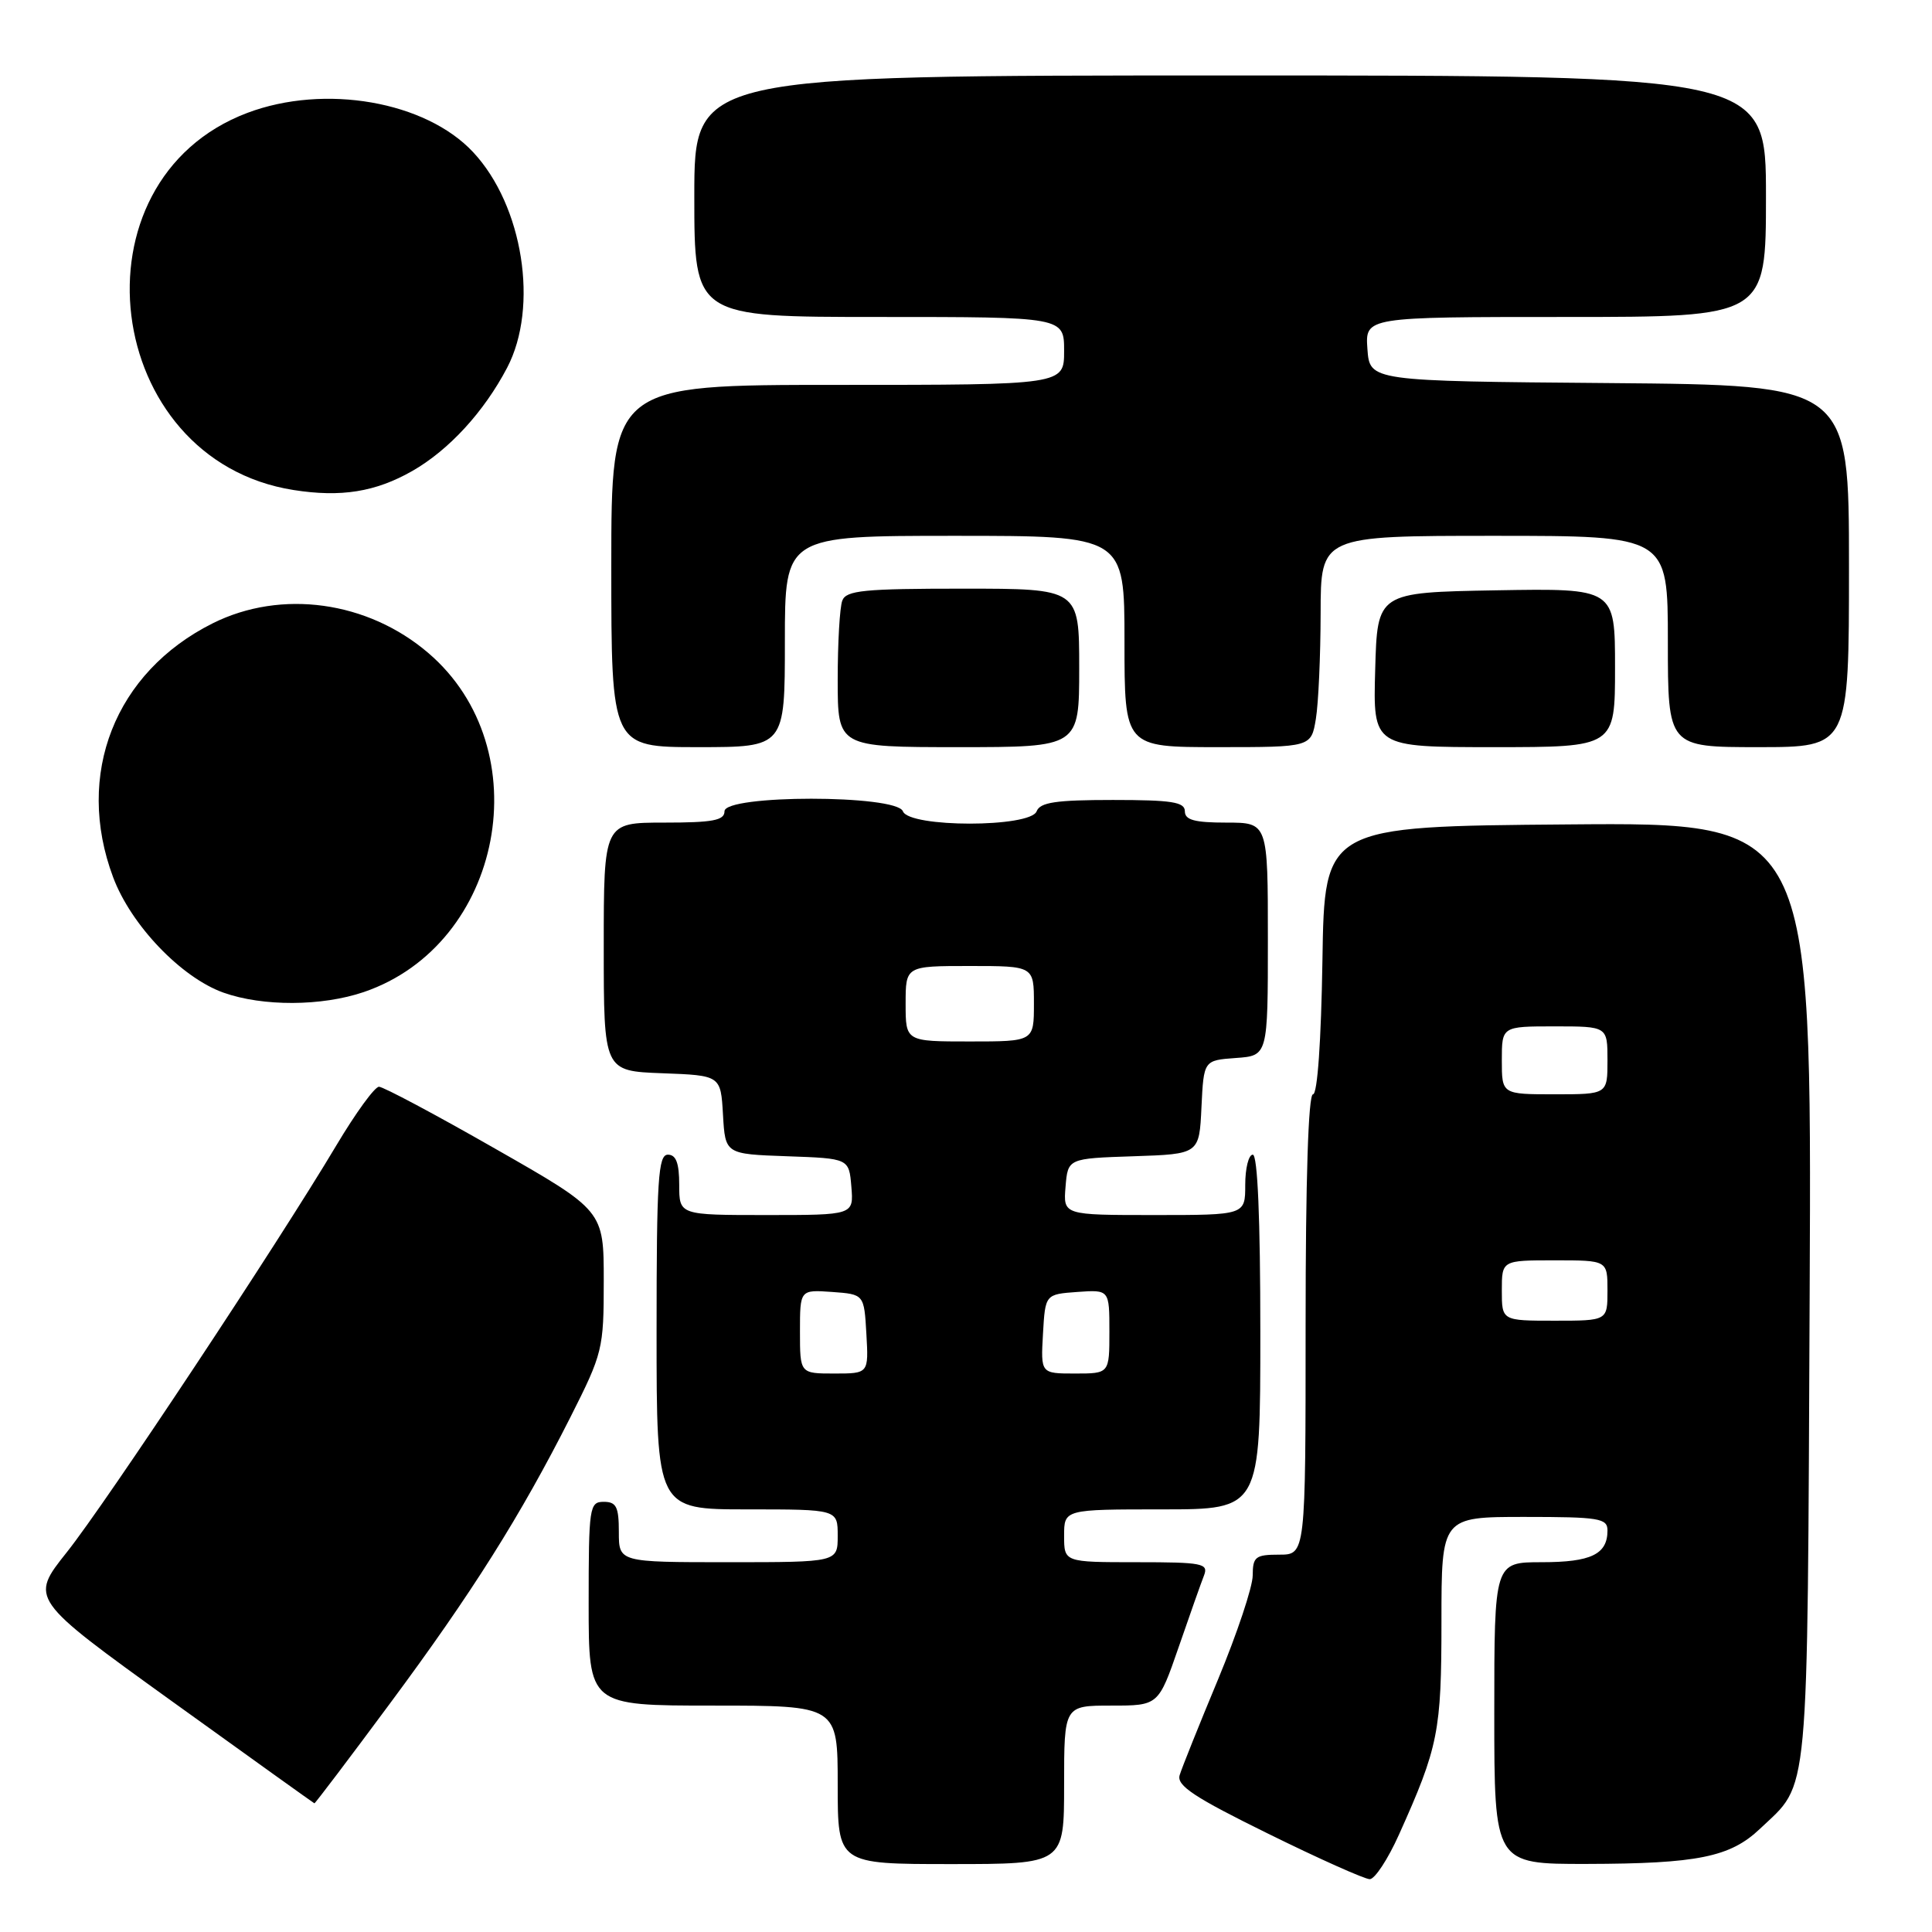 <?xml version="1.0" encoding="UTF-8" standalone="no"?>
<!DOCTYPE svg PUBLIC "-//W3C//DTD SVG 1.1//EN" "http://www.w3.org/Graphics/SVG/1.1/DTD/svg11.dtd" >
<svg xmlns="http://www.w3.org/2000/svg" xmlns:xlink="http://www.w3.org/1999/xlink" version="1.1" viewBox="0 0 256 256">
 <g >
 <path fill="currentColor"
d=" M 185.36 243.12 C 190.60 231.47 191.00 229.44 191.00 214.87 C 191.00 201.00 191.00 201.00 202.00 201.00 C 211.93 201.00 213.00 201.18 213.00 202.80 C 213.00 205.95 210.82 207.00 204.30 207.00 C 198.00 207.00 198.00 207.00 198.00 227.00 C 198.00 247.00 198.00 247.00 210.25 246.98 C 224.94 246.95 229.26 246.07 233.20 242.33 C 239.82 236.04 239.47 239.79 239.79 171.24 C 240.07 108.97 240.07 108.97 207.79 109.24 C 175.50 109.50 175.50 109.50 175.23 127.25 C 175.06 137.95 174.57 145.00 173.98 145.00 C 173.36 145.00 173.00 156.31 173.00 175.50 C 173.00 206.00 173.00 206.00 169.50 206.00 C 166.35 206.00 166.00 206.28 165.99 208.75 C 165.99 210.26 163.92 216.45 161.41 222.50 C 158.89 228.55 156.59 234.28 156.31 235.22 C 155.89 236.60 158.25 238.16 168.03 242.97 C 174.76 246.29 180.83 249.00 181.50 249.00 C 182.17 249.00 183.91 246.35 185.36 243.12 Z  M 141.00 236.50 C 141.00 226.00 141.00 226.00 147.25 226.00 C 153.50 226.00 153.50 226.00 156.18 218.25 C 157.65 213.99 159.16 209.71 159.54 208.75 C 160.15 207.16 159.35 207.00 150.61 207.00 C 141.00 207.00 141.00 207.00 141.00 203.50 C 141.00 200.00 141.00 200.00 154.00 200.00 C 167.00 200.00 167.00 200.00 167.00 176.50 C 167.00 161.50 166.64 153.00 166.00 153.00 C 165.45 153.00 165.00 154.80 165.00 157.00 C 165.00 161.00 165.00 161.00 152.94 161.00 C 140.88 161.00 140.88 161.00 141.19 157.25 C 141.50 153.50 141.50 153.50 150.20 153.21 C 158.91 152.92 158.91 152.92 159.20 146.71 C 159.50 140.50 159.50 140.50 163.75 140.19 C 168.00 139.89 168.00 139.89 168.00 124.44 C 168.00 109.00 168.00 109.00 162.50 109.00 C 158.28 109.00 157.00 108.65 157.00 107.50 C 157.00 106.27 155.27 106.00 147.47 106.00 C 139.92 106.00 137.82 106.31 137.36 107.50 C 136.53 109.68 120.47 109.68 119.64 107.50 C 118.78 105.28 96.00 105.28 96.00 107.50 C 96.00 108.71 94.44 109.00 88.00 109.00 C 80.00 109.00 80.00 109.00 80.00 125.46 C 80.00 141.92 80.00 141.92 87.75 142.21 C 95.50 142.50 95.50 142.50 95.80 147.71 C 96.10 152.92 96.10 152.92 104.30 153.21 C 112.50 153.50 112.50 153.50 112.81 157.25 C 113.12 161.00 113.12 161.00 101.56 161.00 C 90.00 161.00 90.00 161.00 90.00 157.00 C 90.00 154.11 89.58 153.00 88.50 153.00 C 87.21 153.00 87.00 156.28 87.00 176.50 C 87.00 200.00 87.00 200.00 99.00 200.00 C 111.00 200.00 111.00 200.00 111.00 203.50 C 111.00 207.00 111.00 207.00 96.50 207.00 C 82.00 207.00 82.00 207.00 82.00 203.00 C 82.00 199.67 81.67 199.00 80.00 199.00 C 78.10 199.00 78.00 199.67 78.00 212.50 C 78.00 226.00 78.00 226.00 94.50 226.00 C 111.00 226.00 111.00 226.00 111.00 236.50 C 111.00 247.00 111.00 247.00 126.00 247.00 C 141.00 247.00 141.00 247.00 141.00 236.50 Z  M 51.65 225.75 C 62.53 211.09 68.95 200.90 75.59 187.77 C 79.86 179.31 80.00 178.75 80.00 169.73 C 80.00 160.41 80.00 160.41 65.62 152.21 C 57.72 147.69 50.78 144.00 50.22 144.00 C 49.65 144.00 47.12 147.49 44.58 151.75 C 36.85 164.73 14.08 199.11 8.86 205.67 C 3.94 211.85 3.94 211.85 22.72 225.38 C 33.05 232.82 41.57 238.92 41.66 238.95 C 41.75 238.98 46.25 233.04 51.65 225.75 Z  M 48.21 131.45 C 66.68 125.15 71.61 99.24 56.76 86.53 C 48.72 79.64 37.28 78.06 28.21 82.58 C 15.22 89.06 9.89 102.62 14.99 116.24 C 17.36 122.58 24.01 129.53 29.61 131.53 C 34.82 133.38 42.62 133.35 48.21 131.45 Z  M 104.00 85.00 C 104.00 71.00 104.00 71.00 126.50 71.00 C 149.00 71.00 149.00 71.00 149.00 85.00 C 149.00 99.00 149.00 99.00 161.37 99.00 C 173.74 99.00 173.74 99.00 174.36 95.25 C 174.70 93.19 174.98 86.89 174.99 81.25 C 175.00 71.00 175.00 71.00 198.00 71.00 C 221.00 71.00 221.00 71.00 221.00 85.00 C 221.00 99.00 221.00 99.00 233.00 99.00 C 245.00 99.00 245.00 99.00 245.00 75.01 C 245.00 51.03 245.00 51.03 213.25 50.76 C 181.50 50.50 181.50 50.50 181.19 46.25 C 180.89 42.00 180.89 42.00 207.44 42.00 C 234.00 42.00 234.00 42.00 234.00 26.00 C 234.00 10.00 234.00 10.00 163.00 10.00 C 92.00 10.00 92.00 10.00 92.00 26.00 C 92.00 42.00 92.00 42.00 116.50 42.00 C 141.00 42.00 141.00 42.00 141.00 46.50 C 141.00 51.00 141.00 51.00 111.00 51.00 C 81.00 51.00 81.00 51.00 81.00 75.00 C 81.00 99.00 81.00 99.00 92.50 99.00 C 104.00 99.00 104.00 99.00 104.00 85.00 Z  M 143.00 88.50 C 143.00 78.00 143.00 78.00 127.61 78.00 C 114.49 78.00 112.12 78.23 111.61 79.58 C 111.27 80.45 111.00 85.18 111.00 90.08 C 111.00 99.00 111.00 99.00 127.00 99.00 C 143.00 99.00 143.00 99.00 143.00 88.50 Z  M 214.00 88.47 C 214.00 77.95 214.00 77.95 198.25 78.22 C 182.50 78.50 182.50 78.50 182.22 88.75 C 181.93 99.00 181.93 99.00 197.97 99.00 C 214.00 99.00 214.00 99.00 214.00 88.47 Z  M 54.61 62.42 C 59.47 59.65 64.13 54.58 67.20 48.72 C 71.42 40.66 69.31 27.25 62.70 20.17 C 56.41 13.42 43.03 11.09 32.77 14.96 C 8.99 23.94 13.53 60.94 38.90 64.93 C 45.18 65.92 49.74 65.19 54.61 62.42 Z  M 199.00 171.00 C 199.00 167.00 199.00 167.00 206.00 167.00 C 213.00 167.00 213.00 167.00 213.00 171.00 C 213.00 175.00 213.00 175.00 206.00 175.00 C 199.00 175.00 199.00 175.00 199.00 171.00 Z  M 199.00 140.50 C 199.00 136.00 199.00 136.00 206.00 136.00 C 213.00 136.00 213.00 136.00 213.00 140.50 C 213.00 145.00 213.00 145.00 206.00 145.00 C 199.00 145.00 199.00 145.00 199.00 140.50 Z  M 106.00 176.44 C 106.00 170.89 106.00 170.89 110.25 171.19 C 114.50 171.50 114.50 171.50 114.80 176.75 C 115.10 182.00 115.10 182.00 110.55 182.00 C 106.00 182.00 106.00 182.00 106.00 176.44 Z  M 138.20 176.75 C 138.50 171.50 138.50 171.50 142.75 171.19 C 147.00 170.89 147.00 170.89 147.00 176.44 C 147.00 182.00 147.00 182.00 142.45 182.00 C 137.90 182.00 137.90 182.00 138.20 176.75 Z  M 120.00 133.00 C 120.00 128.00 120.00 128.00 128.50 128.00 C 137.00 128.00 137.00 128.00 137.00 133.00 C 137.00 138.00 137.00 138.00 128.50 138.00 C 120.00 138.00 120.00 138.00 120.00 133.00 Z "/>
</g>
</svg>